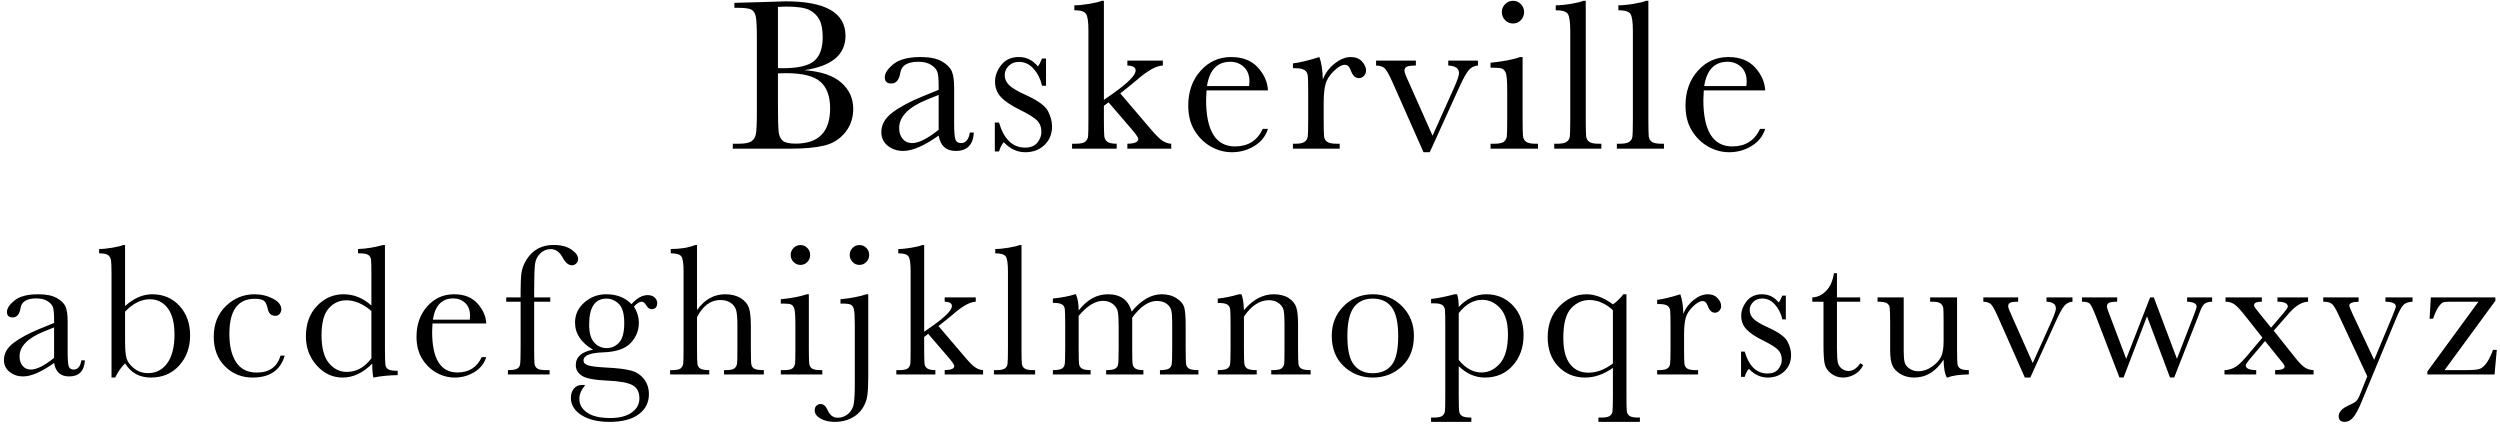 <?xml version="1.0" encoding="UTF-8"?>
<svg width="454px" height="77px" viewBox="0 0 454 77" version="1.1" xmlns="http://www.w3.org/2000/svg" xmlns:xlink="http://www.w3.org/1999/xlink">
    <!-- Generator: Sketch 43.2 (39069) - http://www.bohemiancoding.com/sketch -->
    <title>Baskerville abcdefgh</title>
    <desc>Created with Sketch.</desc>
    <defs></defs>
    <g id="Page-1" stroke="none" stroke-width="1" fill="none" fill-rule="evenodd">
        <g id="Desktop-Landscape" transform="translate(-412, -2195)" fill="#000000">
            <path d="M558.061,2207.742 C561.069,2207.964 563.302,2208.712 564.761,2209.988 C566.219,2211.264 566.948,2212.859 566.948,2214.773 C566.948,2216.44 566.453,2217.876 565.464,2219.08 C564.474,2220.285 563.208,2221.072 561.665,2221.443 C560.122,2221.814 558.055,2222 555.464,2222 L545.073,2222 L545.073,2221.102 L546.089,2221.102 C547.221,2221.102 548.006,2220.958 548.442,2220.672 C548.878,2220.385 549.155,2219.939 549.272,2219.334 C549.389,2218.729 549.448,2217.319 549.448,2215.105 L549.448,2202.215 C549.448,2200.066 549.386,2198.68 549.263,2198.055 C549.139,2197.43 548.878,2197 548.481,2196.766 C548.084,2196.531 547.215,2196.414 545.874,2196.414 L545.366,2196.414 L545.366,2195.516 L549.721,2195.398 L554.682,2195.242 C561.922,2195.242 565.542,2197.325 565.542,2201.492 C565.542,2203.211 564.92,2204.591 563.677,2205.633 C562.433,2206.674 560.561,2207.378 558.061,2207.742 Z M553.276,2207.371 C553.602,2207.384 553.875,2207.391 554.096,2207.391 C556.909,2207.391 558.83,2206.948 559.858,2206.062 C560.887,2205.177 561.401,2203.745 561.401,2201.766 C561.401,2200.385 561.199,2199.318 560.796,2198.562 C560.392,2197.807 559.787,2197.225 558.979,2196.814 C558.172,2196.404 556.792,2196.199 554.839,2196.199 C554.331,2196.199 553.81,2196.219 553.276,2196.258 L553.276,2207.371 Z M553.276,2208.328 L553.276,2214.227 C553.276,2216.74 553.322,2218.335 553.413,2219.012 C553.504,2219.689 553.748,2220.203 554.145,2220.555 C554.542,2220.906 555.327,2221.082 556.499,2221.082 C558.582,2221.082 560.145,2220.548 561.186,2219.48 C562.228,2218.413 562.749,2216.811 562.749,2214.676 C562.749,2212.488 562.16,2210.877 560.981,2209.842 C559.803,2208.807 557.729,2208.289 554.761,2208.289 C554.292,2208.289 553.797,2208.302 553.276,2208.328 Z M588.124,2219.07 L588.847,2219.07 C588.73,2221.297 587.636,2222.41 585.566,2222.41 C584.68,2222.41 583.981,2222.176 583.466,2221.707 C582.952,2221.238 582.617,2220.542 582.46,2219.617 C581.158,2220.542 579.97,2221.238 578.896,2221.707 C577.822,2222.176 576.861,2222.41 576.015,2222.41 C574.934,2222.41 574.003,2222.098 573.222,2221.473 C572.441,2220.848 572.05,2220.021 572.05,2218.992 C572.05,2217.651 572.704,2216.479 574.013,2215.477 C575.322,2214.474 577.128,2213.497 579.433,2212.547 L582.46,2211.316 L582.46,2210.535 C582.46,2209.428 582.389,2208.628 582.245,2208.133 C582.102,2207.638 581.731,2207.195 581.132,2206.805 C580.533,2206.414 579.745,2206.219 578.769,2206.219 C576.816,2206.219 575.729,2206.87 575.507,2208.172 C575.299,2209.5 574.752,2210.164 573.867,2210.164 C573.072,2210.164 572.675,2209.786 572.675,2209.031 C572.675,2208.289 573.203,2207.492 574.257,2206.639 C575.312,2205.786 576.953,2205.359 579.179,2205.359 C580.833,2205.359 582.115,2205.62 583.027,2206.141 C583.938,2206.661 584.54,2207.254 584.833,2207.918 C585.126,2208.582 585.273,2209.598 585.273,2210.965 L585.273,2217.43 C585.273,2218.94 585.351,2219.91 585.507,2220.34 C585.663,2220.77 586.002,2220.984 586.523,2220.984 C587.382,2220.984 587.916,2220.346 588.124,2219.07 Z M582.46,2212.234 L580.331,2213.094 C576.972,2214.461 575.292,2216.18 575.292,2218.25 C575.292,2219.07 575.507,2219.731 575.937,2220.232 C576.367,2220.734 576.926,2220.984 577.617,2220.984 C578.229,2220.984 578.938,2220.783 579.745,2220.379 C580.553,2219.975 581.458,2219.37 582.46,2218.562 L582.46,2212.234 Z M592.66,2222.508 L592.66,2217.254 L593.422,2217.254 C594.307,2220.288 595.889,2221.805 598.168,2221.805 C599.158,2221.805 599.896,2221.505 600.385,2220.906 C600.873,2220.307 601.117,2219.65 601.117,2218.934 C601.117,2218.1 600.857,2217.417 600.336,2216.883 C599.802,2216.349 598.767,2215.704 597.23,2214.949 C595.616,2214.155 594.457,2213.374 593.754,2212.605 C593.051,2211.85 592.699,2210.919 592.699,2209.812 C592.699,2208.758 593.077,2207.752 593.832,2206.795 C594.587,2205.838 595.648,2205.359 597.016,2205.359 C598.409,2205.359 599.561,2205.926 600.473,2207.059 C600.668,2206.863 600.922,2206.388 601.234,2205.633 L601.957,2205.633 L601.957,2210.574 L601.234,2210.574 C600.974,2209.389 600.469,2208.37 599.721,2207.518 C598.972,2206.665 598.09,2206.238 597.074,2206.238 C596.293,2206.238 595.661,2206.479 595.18,2206.961 C594.698,2207.443 594.457,2208.003 594.457,2208.641 C594.457,2209.344 594.724,2209.949 595.258,2210.457 C595.779,2210.978 596.775,2211.57 598.246,2212.234 C600.46,2213.237 601.814,2214.214 602.309,2215.164 C602.803,2216.128 603.051,2217.052 603.051,2217.938 C603.051,2219.331 602.592,2220.464 601.674,2221.336 C600.756,2222.208 599.6,2222.645 598.207,2222.645 C596.736,2222.645 595.427,2222.039 594.281,2220.828 C593.93,2221.219 593.643,2221.779 593.422,2222.508 L592.66,2222.508 Z M616.727,2206.004 L623.172,2206.004 L623.172,2206.902 C621.988,2206.928 620.399,2207.814 618.407,2209.559 C617.769,2210.105 616.779,2210.906 615.438,2211.961 L621.141,2218.641 C622.001,2219.643 622.678,2220.298 623.172,2220.604 C623.667,2220.91 624.175,2221.076 624.696,2221.102 L624.696,2222 L616.727,2222 L616.727,2221.102 C618.055,2221.076 618.719,2220.789 618.719,2220.242 C618.719,2219.995 618.283,2219.363 617.411,2218.348 L613.309,2213.582 L612.469,2214.207 L612.469,2216.512 C612.469,2218.217 612.492,2219.288 612.538,2219.725 C612.583,2220.161 612.769,2220.499 613.094,2220.74 C613.42,2220.981 613.986,2221.102 614.794,2221.102 L614.794,2222 L606.688,2222 L606.688,2221.102 L607.294,2221.102 C608.231,2221.102 608.84,2220.968 609.12,2220.701 C609.4,2220.434 609.559,2220.115 609.598,2219.744 C609.637,2219.373 609.657,2218.296 609.657,2216.512 L609.657,2200.477 C609.657,2198.927 609.51,2197.938 609.217,2197.508 C608.924,2197.078 608.218,2196.863 607.098,2196.863 L607.098,2195.965 C607.866,2195.965 608.788,2195.874 609.862,2195.691 C610.936,2195.509 611.668,2195.327 612.059,2195.145 L612.469,2195.145 L612.469,2213.133 L614.149,2211.961 C616.87,2210.034 618.231,2208.647 618.231,2207.801 C618.231,2207.228 617.73,2206.928 616.727,2206.902 L616.727,2206.004 Z M642.259,2211.414 L631.107,2211.414 C631.054,2212.182 631.028,2212.755 631.028,2213.133 C631.028,2215.945 631.468,2218.058 632.347,2219.471 C633.226,2220.883 634.538,2221.59 636.282,2221.59 C638.652,2221.59 640.332,2220.529 641.321,2218.406 L642.259,2218.406 C641.842,2219.734 641.015,2220.773 639.778,2221.521 C638.541,2222.27 637.194,2222.645 635.735,2222.645 C634.381,2222.645 633.102,2222.303 631.898,2221.619 C630.693,2220.936 629.707,2219.969 628.939,2218.719 C628.17,2217.469 627.786,2215.952 627.786,2214.168 C627.786,2211.642 628.528,2209.542 630.013,2207.869 C631.497,2206.196 633.353,2205.359 635.579,2205.359 C637.676,2205.359 639.297,2205.997 640.443,2207.273 C641.588,2208.549 642.194,2209.93 642.259,2211.414 Z M638.841,2210.633 C638.88,2210.333 638.9,2210.066 638.9,2209.832 C638.9,2208.686 638.564,2207.798 637.894,2207.166 C637.223,2206.535 636.4,2206.219 635.423,2206.219 C633.053,2206.219 631.64,2207.69 631.185,2210.633 L638.841,2210.633 Z M652.224,2209.441 C652.667,2208.283 653.386,2207.312 654.383,2206.531 C655.379,2205.75 656.352,2205.359 657.302,2205.359 C658.162,2205.359 658.839,2205.626 659.334,2206.16 C659.828,2206.694 660.076,2207.241 660.076,2207.801 C660.076,2208.178 659.949,2208.504 659.695,2208.777 C659.441,2209.051 659.132,2209.188 658.767,2209.188 C658.116,2209.188 657.621,2208.706 657.283,2207.742 C657.049,2207.091 656.697,2206.766 656.228,2206.766 C655.668,2206.766 654.998,2207.146 654.217,2207.908 C653.435,2208.67 652.934,2209.461 652.713,2210.281 C652.491,2211.102 652.381,2212.228 652.381,2213.66 L652.381,2216.512 C652.381,2218.217 652.403,2219.292 652.449,2219.734 C652.495,2220.177 652.68,2220.516 653.006,2220.75 C653.331,2220.984 653.911,2221.102 654.744,2221.102 L655.291,2221.102 L655.291,2222 L646.795,2222 L646.795,2221.102 L647.205,2221.102 C647.986,2221.102 648.543,2220.994 648.875,2220.779 C649.207,2220.564 649.405,2220.262 649.47,2219.871 C649.536,2219.48 649.568,2218.361 649.568,2216.512 L649.568,2212 C649.568,2210.281 649.545,2209.204 649.5,2208.768 C649.454,2208.331 649.269,2207.993 648.943,2207.752 C648.618,2207.511 648.038,2207.391 647.205,2207.391 L646.795,2207.391 L646.795,2206.512 C648.019,2206.368 649.62,2205.984 651.599,2205.359 C651.977,2206.388 652.185,2207.749 652.224,2209.441 Z M671.643,2222.645 L670.51,2222.645 L664.826,2209.812 C664.267,2208.576 663.824,2207.788 663.498,2207.449 C663.173,2207.111 662.639,2206.928 661.897,2206.902 L661.897,2206.004 L669.123,2206.004 L669.123,2206.902 C668.329,2206.902 667.785,2206.967 667.492,2207.098 C667.2,2207.228 667.053,2207.475 667.053,2207.84 C667.053,2208.126 667.313,2208.823 667.834,2209.93 L672.151,2219.637 L676.037,2210.984 C676.649,2209.604 676.955,2208.706 676.955,2208.289 C676.955,2207.417 676.304,2206.954 675.002,2206.902 L675.002,2206.004 L680.393,2206.004 L680.393,2206.902 C679.729,2206.941 679.172,2207.218 678.723,2207.732 C678.274,2208.247 677.645,2209.402 676.838,2211.199 L671.643,2222.645 Z M684.733,2197.195 C684.733,2196.635 684.932,2196.154 685.329,2195.75 C685.726,2195.346 686.205,2195.145 686.765,2195.145 C687.324,2195.145 687.8,2195.346 688.19,2195.75 C688.581,2196.154 688.776,2196.635 688.776,2197.195 C688.776,2197.768 688.581,2198.257 688.19,2198.66 C687.8,2199.064 687.324,2199.266 686.765,2199.266 C686.205,2199.266 685.726,2199.064 685.329,2198.66 C684.932,2198.257 684.733,2197.768 684.733,2197.195 Z M688.503,2205.359 L688.503,2216.512 C688.503,2218.217 688.529,2219.292 688.581,2219.734 C688.633,2220.177 688.822,2220.516 689.147,2220.75 C689.473,2220.984 690.052,2221.102 690.886,2221.102 L691.296,2221.102 L691.296,2222 L682.682,2222 L682.682,2221.102 L683.347,2221.102 C684.271,2221.102 684.873,2220.968 685.153,2220.701 C685.433,2220.434 685.596,2220.115 685.641,2219.744 C685.687,2219.373 685.71,2218.296 685.71,2216.512 L685.71,2211.668 C685.71,2209.793 685.622,2208.647 685.446,2208.23 C685.27,2207.814 685.036,2207.553 684.743,2207.449 C684.45,2207.345 683.939,2207.293 683.21,2207.293 L682.682,2207.293 L682.682,2206.395 C685,2206.16 686.797,2205.815 688.073,2205.359 L688.503,2205.359 Z M699.972,2195.145 L699.972,2216.512 C699.972,2218.217 699.995,2219.292 700.04,2219.734 C700.086,2220.177 700.272,2220.516 700.597,2220.75 C700.923,2220.984 701.502,2221.102 702.335,2221.102 L702.804,2221.102 L702.804,2222 L694.249,2222 L694.249,2221.102 L694.796,2221.102 C695.578,2221.102 696.134,2220.994 696.466,2220.779 C696.798,2220.564 696.997,2220.262 697.062,2219.871 C697.127,2219.48 697.16,2218.361 697.16,2216.512 L697.16,2200.691 C697.16,2199.012 697.01,2197.954 696.71,2197.518 C696.411,2197.081 695.682,2196.863 694.523,2196.863 L694.523,2195.965 C695.317,2195.965 696.251,2195.874 697.326,2195.691 C698.4,2195.509 699.139,2195.327 699.542,2195.145 L699.972,2195.145 Z M711.344,2195.145 L711.344,2216.512 C711.344,2218.217 711.367,2219.292 711.412,2219.734 C711.458,2220.177 711.643,2220.516 711.969,2220.75 C712.294,2220.984 712.874,2221.102 713.707,2221.102 L714.176,2221.102 L714.176,2222 L705.621,2222 L705.621,2221.102 L706.168,2221.102 C706.949,2221.102 707.506,2220.994 707.838,2220.779 C708.17,2220.564 708.369,2220.262 708.434,2219.871 C708.499,2219.48 708.531,2218.361 708.531,2216.512 L708.531,2200.691 C708.531,2199.012 708.382,2197.954 708.082,2197.518 C707.783,2197.081 707.053,2196.863 705.895,2196.863 L705.895,2195.965 C706.689,2195.965 707.623,2195.874 708.697,2195.691 C709.772,2195.509 710.51,2195.327 710.914,2195.145 L711.344,2195.145 Z M732.559,2211.414 L721.407,2211.414 C721.355,2212.182 721.329,2212.755 721.329,2213.133 C721.329,2215.945 721.768,2218.058 722.647,2219.471 C723.526,2220.883 724.838,2221.59 726.583,2221.59 C728.952,2221.59 730.632,2220.529 731.622,2218.406 L732.559,2218.406 C732.143,2219.734 731.316,2220.773 730.079,2221.521 C728.842,2222.27 727.494,2222.645 726.036,2222.645 C724.682,2222.645 723.402,2222.303 722.198,2221.619 C720.993,2220.936 720.007,2219.969 719.239,2218.719 C718.471,2217.469 718.087,2215.952 718.087,2214.168 C718.087,2211.642 718.829,2209.542 720.313,2207.869 C721.797,2206.196 723.653,2205.359 725.88,2205.359 C727.976,2205.359 729.597,2205.997 730.743,2207.273 C731.889,2208.549 732.494,2209.93 732.559,2211.414 Z M729.141,2210.633 C729.18,2210.333 729.2,2210.066 729.2,2209.832 C729.2,2208.686 728.865,2207.798 728.194,2207.166 C727.523,2206.535 726.7,2206.219 725.723,2206.219 C723.353,2206.219 721.941,2207.69 721.485,2210.633 L729.141,2210.633 Z M426.78,2260.437 L427.413,2260.437 C427.31,2262.385 426.353,2263.359 424.541,2263.359 C423.767,2263.359 423.154,2263.154 422.704,2262.744 C422.254,2262.333 421.961,2261.724 421.824,2260.915 C420.685,2261.724 419.645,2262.333 418.705,2262.744 C417.765,2263.154 416.925,2263.359 416.185,2263.359 C415.239,2263.359 414.424,2263.085 413.741,2262.539 C413.057,2261.992 412.715,2261.268 412.715,2260.368 C412.715,2259.195 413.288,2258.169 414.433,2257.292 C415.578,2256.415 417.159,2255.56 419.175,2254.729 L421.824,2253.652 L421.824,2252.968 C421.824,2252 421.761,2251.299 421.636,2250.866 C421.511,2250.433 421.186,2250.046 420.662,2249.704 C420.138,2249.362 419.449,2249.191 418.594,2249.191 C416.885,2249.191 415.934,2249.761 415.74,2250.9 C415.558,2252.063 415.079,2252.644 414.305,2252.644 C413.61,2252.644 413.262,2252.313 413.262,2251.652 C413.262,2251.003 413.724,2250.305 414.646,2249.559 C415.569,2248.813 417.005,2248.439 418.953,2248.439 C420.4,2248.439 421.522,2248.667 422.32,2249.123 C423.117,2249.579 423.644,2250.097 423.901,2250.678 C424.157,2251.259 424.285,2252.148 424.285,2253.344 L424.285,2259.001 C424.285,2260.323 424.353,2261.171 424.49,2261.547 C424.627,2261.923 424.923,2262.111 425.379,2262.111 C426.131,2262.111 426.598,2261.553 426.78,2260.437 Z M421.824,2254.455 L419.961,2255.207 C417.022,2256.403 415.552,2257.907 415.552,2259.719 C415.552,2260.437 415.74,2261.015 416.116,2261.453 C416.492,2261.892 416.982,2262.111 417.586,2262.111 C418.121,2262.111 418.742,2261.935 419.449,2261.582 C420.155,2261.228 420.947,2260.699 421.824,2259.992 L421.824,2254.455 Z M432.92,2263.564 L432.253,2263.564 L432.253,2244.834 C432.253,2243.466 432.216,2242.583 432.142,2242.185 C432.068,2241.786 431.88,2241.49 431.578,2241.296 C431.276,2241.102 430.75,2241.005 429.998,2241.005 L429.998,2240.219 C430.67,2240.219 431.479,2240.139 432.424,2239.98 C433.37,2239.82 434.014,2239.661 434.355,2239.501 L434.714,2239.501 L434.714,2250.576 C435.512,2249.858 436.321,2249.322 437.141,2248.969 C437.961,2248.616 438.793,2248.439 439.636,2248.439 C441.653,2248.439 443.305,2249.14 444.592,2250.541 C445.88,2251.943 446.523,2253.732 446.523,2255.908 C446.523,2258.095 445.863,2259.918 444.541,2261.376 C443.219,2262.835 441.505,2263.564 439.397,2263.564 C438.36,2263.564 437.452,2263.347 436.671,2262.915 C435.891,2262.482 435.238,2261.838 434.714,2260.983 C433.974,2261.724 433.376,2262.584 432.92,2263.564 Z M434.714,2251.584 L434.714,2257.07 C434.714,2258.483 434.808,2259.499 434.996,2260.12 C435.184,2260.741 435.637,2261.337 436.355,2261.906 C437.073,2262.476 437.91,2262.761 438.867,2262.761 C440.337,2262.761 441.508,2262.157 442.379,2260.949 C443.251,2259.742 443.687,2258.004 443.687,2255.737 C443.687,2253.652 443.279,2252.065 442.465,2250.977 C441.65,2249.889 440.565,2249.345 439.209,2249.345 C438.434,2249.345 437.674,2249.53 436.928,2249.901 C436.181,2250.271 435.444,2250.832 434.714,2251.584 Z M462.951,2259.582 L463.703,2259.582 C462.928,2262.237 460.992,2263.564 457.893,2263.564 C455.899,2263.564 454.221,2262.886 452.86,2261.53 C451.498,2260.174 450.817,2258.38 450.817,2256.147 C450.817,2253.857 451.552,2252 453.022,2250.576 C454.492,2249.152 456.229,2248.439 458.234,2248.439 C459.442,2248.439 460.553,2248.704 461.567,2249.234 C462.581,2249.764 463.088,2250.41 463.088,2251.174 C463.088,2251.459 462.994,2251.726 462.806,2251.977 C462.618,2252.228 462.347,2252.353 461.994,2252.353 C461.242,2252.353 460.781,2251.914 460.61,2251.037 C460.473,2250.376 460.262,2249.915 459.978,2249.653 C459.681,2249.391 459.106,2249.26 458.252,2249.26 C456.725,2249.26 455.577,2249.79 454.808,2250.849 C454.039,2251.909 453.654,2253.504 453.654,2255.634 C453.654,2257.833 454.067,2259.554 454.893,2260.795 C455.719,2262.037 456.97,2262.658 458.645,2262.658 C460.9,2262.658 462.336,2261.633 462.951,2259.582 Z M479.447,2250.49 L479.447,2245.021 C479.447,2243.529 479.428,2242.589 479.388,2242.202 C479.348,2241.814 479.185,2241.518 478.901,2241.313 C478.616,2241.108 478.109,2241.005 477.38,2241.005 L477.021,2241.005 L477.021,2240.219 C478.399,2240.185 479.909,2239.946 481.549,2239.501 L481.908,2239.501 L481.908,2258.317 C481.908,2259.947 481.937,2260.938 481.994,2261.291 C482.051,2261.644 482.23,2261.906 482.532,2262.077 C482.834,2262.248 483.395,2262.334 484.216,2262.334 L484.216,2263.12 C482.563,2263.154 481.094,2263.302 479.806,2263.564 C479.67,2263.028 479.601,2262.185 479.601,2261.035 C478.758,2261.878 477.889,2262.51 476.995,2262.932 C476.101,2263.353 475.175,2263.564 474.218,2263.564 C472.406,2263.564 470.843,2262.835 469.527,2261.376 C468.211,2259.918 467.553,2258.152 467.553,2256.079 C467.553,2253.8 468.225,2251.957 469.57,2250.55 C470.914,2249.143 472.515,2248.439 474.372,2248.439 C475.317,2248.439 476.212,2248.61 477.055,2248.952 C477.898,2249.294 478.695,2249.807 479.447,2250.49 Z M479.447,2251.481 C478.695,2250.832 477.941,2250.345 477.183,2250.02 C476.425,2249.696 475.665,2249.533 474.902,2249.533 C473.614,2249.533 472.54,2250.029 471.68,2251.02 C470.82,2252.011 470.39,2253.629 470.39,2255.874 C470.39,2258.152 470.831,2259.833 471.714,2260.915 C472.597,2261.997 473.688,2262.539 474.987,2262.539 C475.853,2262.539 476.656,2262.334 477.397,2261.923 C478.137,2261.513 478.821,2260.898 479.447,2260.078 L479.447,2251.481 Z M500.302,2253.737 L490.543,2253.737 C490.498,2254.41 490.475,2254.911 490.475,2255.241 C490.475,2257.702 490.859,2259.551 491.628,2260.787 C492.397,2262.023 493.545,2262.641 495.072,2262.641 C497.146,2262.641 498.615,2261.713 499.481,2259.855 L500.302,2259.855 C499.937,2261.018 499.213,2261.926 498.131,2262.581 C497.049,2263.236 495.87,2263.564 494.594,2263.564 C493.409,2263.564 492.289,2263.265 491.235,2262.667 C490.181,2262.069 489.318,2261.223 488.646,2260.129 C487.974,2259.035 487.638,2257.708 487.638,2256.147 C487.638,2253.937 488.287,2252.1 489.586,2250.635 C490.885,2249.171 492.509,2248.439 494.457,2248.439 C496.291,2248.439 497.71,2248.998 498.712,2250.114 C499.715,2251.231 500.245,2252.438 500.302,2253.737 Z M497.311,2253.054 C497.345,2252.792 497.362,2252.558 497.362,2252.353 C497.362,2251.35 497.069,2250.573 496.482,2250.02 C495.895,2249.468 495.175,2249.191 494.32,2249.191 C492.247,2249.191 491.01,2250.479 490.612,2253.054 L497.311,2253.054 Z M511.927,2249.003 L511.927,2249.79 L509.005,2249.79 L509.005,2258.198 C509.005,2259.69 509.025,2260.63 509.065,2261.018 C509.104,2261.405 509.267,2261.701 509.552,2261.906 C509.836,2262.111 510.343,2262.214 511.073,2262.214 L511.807,2262.214 L511.807,2263 L504.237,2263 L504.237,2262.214 C505.023,2262.214 505.567,2262.134 505.869,2261.975 C506.171,2261.815 506.359,2261.573 506.433,2261.248 C506.507,2260.924 506.544,2259.907 506.544,2258.198 L506.544,2249.79 L503.929,2249.79 L503.929,2249.003 L506.544,2249.003 L506.544,2247.739 C506.544,2246.326 506.601,2245.232 506.715,2244.458 C506.829,2243.683 507.15,2242.882 507.68,2242.056 C508.21,2241.23 508.877,2240.595 509.68,2240.151 C510.483,2239.707 511.437,2239.484 512.542,2239.484 C513.887,2239.484 514.963,2239.764 515.772,2240.322 C516.581,2240.88 516.986,2241.45 516.986,2242.031 C516.986,2242.361 516.872,2242.635 516.644,2242.851 C516.416,2243.068 516.148,2243.176 515.841,2243.176 C515.237,2243.176 514.684,2242.709 514.183,2241.774 C513.625,2240.749 512.901,2240.236 512.013,2240.236 C511.295,2240.236 510.665,2240.496 510.124,2241.014 C509.583,2241.532 509.261,2242.179 509.159,2242.954 C509.056,2243.728 509.005,2245.392 509.005,2247.944 L509.005,2249.003 L511.927,2249.003 Z M526.68,2250.234 C527.649,2249.14 528.628,2248.593 529.62,2248.593 C530.166,2248.593 530.591,2248.741 530.893,2249.038 C531.195,2249.334 531.346,2249.659 531.346,2250.012 C531.346,2250.764 531.004,2251.14 530.32,2251.14 C529.944,2251.14 529.62,2250.906 529.346,2250.439 C529.095,2250.006 528.833,2249.79 528.56,2249.79 C528.127,2249.79 527.649,2250.086 527.124,2250.678 C527.717,2251.612 528.013,2252.604 528.013,2253.652 C528.013,2255.019 527.523,2256.227 526.543,2257.275 C525.564,2258.334 523.912,2258.904 521.587,2258.984 C519.172,2259.064 517.964,2259.554 517.964,2260.454 C517.964,2260.875 518.238,2261.171 518.785,2261.342 C519.32,2261.525 520.448,2261.661 522.168,2261.752 C524.048,2261.844 525.495,2262.017 526.509,2262.274 C527.523,2262.53 528.332,2263.046 528.936,2263.82 C529.54,2264.595 529.842,2265.518 529.842,2266.589 C529.842,2268.093 529.226,2269.306 527.996,2270.229 C526.766,2271.152 524.994,2271.613 522.681,2271.613 C520.562,2271.613 518.864,2271.203 517.588,2270.383 C516.312,2269.562 515.674,2268.526 515.674,2267.272 C515.674,2266.577 515.857,2266.008 516.221,2265.563 C516.586,2265.119 517.104,2264.897 517.776,2264.897 C517.959,2264.897 518.124,2264.925 518.272,2264.982 C517.566,2265.757 517.212,2266.577 517.212,2267.443 C517.212,2268.446 517.682,2269.275 518.622,2269.93 C519.562,2270.585 520.966,2270.913 522.835,2270.913 C524.498,2270.913 525.794,2270.579 526.723,2269.913 C527.651,2269.246 528.116,2268.395 528.116,2267.358 C528.116,2266.219 527.7,2265.415 526.868,2264.948 C526.036,2264.493 524.555,2264.219 522.425,2264.128 C519.975,2264.025 518.386,2263.723 517.657,2263.222 C516.927,2262.732 516.563,2262.1 516.563,2261.325 C516.563,2259.833 517.605,2258.893 519.69,2258.505 C518.608,2257.867 517.793,2257.138 517.247,2256.318 C516.7,2255.498 516.426,2254.58 516.426,2253.566 C516.426,2252.142 516.987,2250.932 518.11,2249.935 C519.232,2248.938 520.562,2248.439 522.1,2248.439 C524.003,2248.439 525.529,2249.038 526.68,2250.234 Z M518.99,2253.959 C518.99,2255.429 519.292,2256.506 519.895,2257.189 C520.499,2257.873 521.268,2258.215 522.203,2258.215 C523.068,2258.215 523.812,2257.876 524.433,2257.198 C525.054,2256.52 525.364,2255.344 525.364,2253.669 C525.364,2251.983 525.034,2250.821 524.373,2250.183 C523.712,2249.545 522.966,2249.226 522.134,2249.226 C521.086,2249.226 520.3,2249.619 519.776,2250.405 C519.252,2251.191 518.99,2252.376 518.99,2253.959 Z M538.579,2251.311 C539.263,2250.354 540.029,2249.636 540.878,2249.157 C541.726,2248.679 542.658,2248.439 543.672,2248.439 C544.823,2248.439 545.777,2248.679 546.534,2249.157 C547.292,2249.636 547.785,2250.225 548.013,2250.926 C548.241,2251.627 548.355,2252.763 548.355,2254.335 L548.355,2258.198 C548.355,2259.838 548.386,2260.835 548.448,2261.188 C548.511,2261.542 548.696,2261.801 549.004,2261.966 C549.312,2262.131 549.881,2262.214 550.713,2262.214 L550.713,2263 L543.484,2263 L543.484,2262.214 L543.809,2262.214 C544.64,2262.214 545.179,2262.094 545.424,2261.855 C545.669,2261.616 545.811,2261.334 545.851,2261.009 C545.891,2260.684 545.911,2259.747 545.911,2258.198 L545.911,2253.994 C545.911,2252.832 545.842,2251.971 545.706,2251.413 C545.569,2250.855 545.247,2250.393 544.74,2250.029 C544.233,2249.664 543.598,2249.482 542.834,2249.482 C541.946,2249.482 541.148,2249.741 540.442,2250.26 C539.736,2250.778 539.115,2251.555 538.579,2252.592 L538.579,2258.198 C538.579,2259.77 538.605,2260.738 538.656,2261.103 C538.707,2261.468 538.881,2261.744 539.177,2261.932 C539.473,2262.12 540.015,2262.214 540.801,2262.214 L540.801,2263 L533.691,2263 L533.691,2262.214 L534.05,2262.214 C534.871,2262.214 535.403,2262.097 535.648,2261.864 C535.893,2261.63 536.036,2261.351 536.075,2261.026 C536.115,2260.701 536.135,2259.759 536.135,2258.198 L536.135,2244.252 C536.135,2242.84 536.001,2241.945 535.734,2241.569 C535.466,2241.193 534.825,2241.005 533.811,2241.005 L533.811,2240.219 C535.577,2240.219 537.047,2239.98 538.22,2239.501 L538.579,2239.501 L538.579,2251.311 Z M555.588,2241.296 C555.588,2240.806 555.762,2240.384 556.109,2240.031 C556.457,2239.678 556.875,2239.501 557.365,2239.501 C557.855,2239.501 558.271,2239.678 558.613,2240.031 C558.955,2240.384 559.126,2240.806 559.126,2241.296 C559.126,2241.797 558.955,2242.224 558.613,2242.578 C558.271,2242.931 557.855,2243.107 557.365,2243.107 C556.875,2243.107 556.457,2242.931 556.109,2242.578 C555.762,2242.224 555.588,2241.797 555.588,2241.296 Z M558.886,2248.439 L558.886,2258.198 C558.886,2259.69 558.909,2260.63 558.955,2261.018 C559,2261.405 559.165,2261.701 559.45,2261.906 C559.735,2262.111 560.242,2262.214 560.971,2262.214 L561.33,2262.214 L561.33,2263 L553.794,2263 L553.794,2262.214 L554.375,2262.214 C555.184,2262.214 555.71,2262.097 555.955,2261.864 C556.2,2261.63 556.343,2261.351 556.383,2261.026 C556.423,2260.701 556.442,2259.759 556.442,2258.198 L556.442,2253.959 C556.442,2252.319 556.366,2251.316 556.212,2250.952 C556.058,2250.587 555.853,2250.359 555.597,2250.268 C555.34,2250.177 554.893,2250.131 554.255,2250.131 L553.794,2250.131 L553.794,2249.345 C555.822,2249.14 557.394,2248.838 558.51,2248.439 L558.886,2248.439 Z M566.308,2241.296 C566.308,2240.806 566.479,2240.384 566.82,2240.031 C567.162,2239.678 567.584,2239.501 568.085,2239.501 C568.575,2239.501 568.991,2239.678 569.333,2240.031 C569.674,2240.384 569.845,2240.806 569.845,2241.296 C569.845,2241.797 569.672,2242.224 569.324,2242.578 C568.977,2242.931 568.564,2243.107 568.085,2243.107 C567.572,2243.107 567.148,2242.925 566.812,2242.561 C566.476,2242.196 566.308,2241.774 566.308,2241.296 Z M569.674,2248.439 L569.674,2263.479 C569.674,2264.971 569.615,2266.116 569.495,2266.914 C569.375,2267.711 569.076,2268.474 568.598,2269.204 C568.119,2269.933 567.444,2270.517 566.573,2270.955 C565.701,2271.394 564.718,2271.613 563.625,2271.613 C562.588,2271.613 561.716,2271.414 561.01,2271.015 C560.304,2270.616 559.95,2270.109 559.95,2269.494 C559.95,2269.13 560.061,2268.85 560.284,2268.657 C560.506,2268.463 560.754,2268.366 561.027,2268.366 C561.54,2268.366 561.961,2268.731 562.292,2269.46 C562.69,2270.394 563.3,2270.861 564.12,2270.861 C564.838,2270.861 565.473,2270.625 566.026,2270.152 C566.578,2269.679 566.917,2269.07 567.043,2268.323 C567.168,2267.577 567.231,2266.384 567.231,2264.743 L567.231,2253.942 C567.231,2252.564 567.179,2251.655 567.077,2251.217 C566.974,2250.778 566.795,2250.487 566.538,2250.345 C566.282,2250.203 565.789,2250.131 565.06,2250.131 L564.633,2250.131 L564.633,2249.345 C566.638,2249.14 568.193,2248.838 569.299,2248.439 L569.674,2248.439 Z M583.556,2249.003 L589.196,2249.003 L589.196,2249.79 C588.159,2249.812 586.769,2250.587 585.026,2252.114 C584.467,2252.592 583.601,2253.293 582.428,2254.216 L587.418,2260.061 C588.17,2260.938 588.763,2261.51 589.196,2261.778 C589.629,2262.046 590.073,2262.191 590.529,2262.214 L590.529,2263 L583.556,2263 L583.556,2262.214 C584.718,2262.191 585.299,2261.94 585.299,2261.462 C585.299,2261.245 584.917,2260.693 584.154,2259.804 L580.565,2255.634 L579.83,2256.181 L579.83,2258.198 C579.83,2259.69 579.85,2260.627 579.89,2261.009 C579.93,2261.391 580.092,2261.687 580.377,2261.898 C580.662,2262.108 581.158,2262.214 581.864,2262.214 L581.864,2263 L574.772,2263 L574.772,2262.214 L575.302,2262.214 C576.122,2262.214 576.654,2262.097 576.899,2261.864 C577.144,2261.63 577.284,2261.351 577.318,2261.026 C577.352,2260.701 577.369,2259.759 577.369,2258.198 L577.369,2244.167 C577.369,2242.811 577.241,2241.945 576.985,2241.569 C576.729,2241.193 576.11,2241.005 575.131,2241.005 L575.131,2240.219 C575.803,2240.219 576.609,2240.139 577.549,2239.98 C578.489,2239.82 579.13,2239.661 579.471,2239.501 L579.83,2239.501 L579.83,2255.241 L581.3,2254.216 C583.681,2252.53 584.872,2251.316 584.872,2250.576 C584.872,2250.074 584.433,2249.812 583.556,2249.79 L583.556,2249.003 Z M597.506,2239.501 L597.506,2258.198 C597.506,2259.69 597.526,2260.63 597.566,2261.018 C597.605,2261.405 597.768,2261.701 598.053,2261.906 C598.337,2262.111 598.844,2262.214 599.574,2262.214 L599.984,2262.214 L599.984,2263 L592.498,2263 L592.498,2262.214 L592.977,2262.214 C593.66,2262.214 594.148,2262.12 594.438,2261.932 C594.729,2261.744 594.902,2261.479 594.959,2261.137 C595.016,2260.795 595.045,2259.816 595.045,2258.198 L595.045,2244.355 C595.045,2242.885 594.914,2241.96 594.652,2241.578 C594.39,2241.196 593.752,2241.005 592.738,2241.005 L592.738,2240.219 C593.433,2240.219 594.25,2240.139 595.19,2239.98 C596.13,2239.82 596.777,2239.661 597.13,2239.501 L597.506,2239.501 Z M607.217,2248.439 L607.388,2248.439 C607.719,2249.203 607.884,2250.183 607.884,2251.379 C608.647,2250.399 609.47,2249.664 610.353,2249.174 C611.236,2248.684 612.185,2248.439 613.199,2248.439 C614.349,2248.439 615.284,2248.701 616.001,2249.226 C616.719,2249.75 617.22,2250.536 617.505,2251.584 C618.371,2250.536 619.26,2249.75 620.171,2249.226 C621.083,2248.701 622.011,2248.439 622.957,2248.439 C624.039,2248.439 624.956,2248.69 625.708,2249.191 C626.46,2249.693 626.916,2250.262 627.076,2250.9 C627.235,2251.538 627.315,2252.569 627.315,2253.994 L627.315,2258.198 C627.315,2259.827 627.346,2260.818 627.409,2261.171 C627.472,2261.525 627.654,2261.787 627.956,2261.958 C628.258,2262.128 628.819,2262.214 629.639,2262.214 L629.639,2263 L622.649,2263 L622.649,2262.214 C623.39,2262.214 623.911,2262.131 624.213,2261.966 C624.515,2261.801 624.7,2261.55 624.768,2261.214 C624.837,2260.878 624.871,2259.873 624.871,2258.198 L624.871,2253.532 C624.871,2252.587 624.817,2251.875 624.709,2251.396 C624.6,2250.917 624.318,2250.507 623.863,2250.166 C623.407,2249.824 622.815,2249.653 622.085,2249.653 C621.345,2249.653 620.601,2249.903 619.855,2250.405 C619.109,2250.906 618.36,2251.664 617.608,2252.678 L617.608,2258.198 C617.608,2259.69 617.628,2260.627 617.668,2261.009 C617.708,2261.391 617.867,2261.687 618.146,2261.898 C618.425,2262.108 618.924,2262.214 619.642,2262.214 L619.642,2263 L612.874,2263 L612.874,2262.214 C613.637,2262.214 614.17,2262.134 614.472,2261.975 C614.774,2261.815 614.962,2261.57 615.036,2261.24 C615.11,2260.909 615.147,2259.895 615.147,2258.198 L615.147,2254.318 C615.147,2253.088 615.098,2252.196 615.002,2251.644 C614.905,2251.091 614.611,2250.618 614.122,2250.225 C613.632,2249.832 613.022,2249.636 612.293,2249.636 C611.587,2249.636 610.866,2249.864 610.131,2250.319 C609.396,2250.775 608.647,2251.459 607.884,2252.37 L607.884,2258.198 C607.884,2259.736 607.906,2260.693 607.952,2261.069 C607.998,2261.445 608.169,2261.73 608.465,2261.923 C608.761,2262.117 609.291,2262.214 610.054,2262.214 L610.054,2263 L603.201,2263 L603.201,2262.214 C603.953,2262.214 604.48,2262.131 604.782,2261.966 C605.084,2261.801 605.269,2261.553 605.337,2261.223 C605.406,2260.892 605.44,2259.884 605.44,2258.198 L605.44,2254.011 C605.44,2252.416 605.414,2251.439 605.363,2251.08 C605.312,2250.721 605.135,2250.45 604.833,2250.268 C604.531,2250.086 603.987,2249.995 603.201,2249.995 L603.201,2249.209 C604.819,2249.049 606.158,2248.793 607.217,2248.439 Z M636.992,2248.439 L637.454,2248.439 C637.716,2249.146 637.864,2250.109 637.898,2251.328 C638.718,2250.359 639.578,2249.636 640.479,2249.157 C641.379,2248.679 642.319,2248.439 643.298,2248.439 C644.415,2248.439 645.329,2248.673 646.041,2249.14 C646.753,2249.607 647.212,2250.18 647.417,2250.858 C647.622,2251.536 647.725,2252.524 647.725,2253.823 L647.725,2258.198 C647.725,2259.816 647.753,2260.801 647.81,2261.154 C647.867,2261.507 648.046,2261.772 648.348,2261.949 C648.65,2262.126 649.206,2262.214 650.015,2262.214 L650.015,2263 L642.854,2263 L642.854,2262.214 L643.179,2262.214 C643.999,2262.214 644.535,2262.094 644.785,2261.855 C645.036,2261.616 645.178,2261.337 645.212,2261.018 C645.247,2260.699 645.264,2259.759 645.264,2258.198 L645.264,2253.686 C645.264,2252.581 645.21,2251.792 645.101,2251.319 C644.993,2250.846 644.703,2250.428 644.23,2250.063 C643.757,2249.698 643.156,2249.516 642.427,2249.516 C641.595,2249.516 640.8,2249.764 640.043,2250.26 C639.285,2250.755 638.57,2251.499 637.898,2252.49 L637.898,2258.198 C637.898,2259.816 637.929,2260.801 637.992,2261.154 C638.055,2261.507 638.237,2261.772 638.539,2261.949 C638.841,2262.126 639.402,2262.214 640.222,2262.214 L640.222,2263 L633.147,2263 L633.147,2262.214 C633.933,2262.214 634.48,2262.134 634.788,2261.975 C635.095,2261.815 635.286,2261.573 635.36,2261.248 C635.434,2260.924 635.471,2259.907 635.471,2258.198 L635.471,2254.028 C635.471,2252.399 635.44,2251.41 635.377,2251.063 C635.315,2250.715 635.132,2250.453 634.83,2250.277 C634.528,2250.1 633.967,2250.012 633.147,2250.012 L633.147,2249.226 C634.4,2249.089 635.682,2248.827 636.992,2248.439 Z M653.847,2255.976 C653.847,2253.834 654.565,2252.043 656.001,2250.601 C657.436,2249.16 659.202,2248.439 661.298,2248.439 C663.406,2248.439 665.178,2249.163 666.613,2250.61 C668.049,2252.057 668.767,2253.846 668.767,2255.976 C668.767,2258.334 668.038,2260.189 666.579,2261.539 C665.121,2262.889 663.361,2263.564 661.298,2263.564 C659.236,2263.564 657.479,2262.878 656.026,2261.505 C654.574,2260.132 653.847,2258.289 653.847,2255.976 Z M656.684,2256.062 C656.684,2258.545 657.089,2260.286 657.898,2261.282 C658.706,2262.279 659.84,2262.778 661.298,2262.778 C662.791,2262.778 663.933,2262.279 664.725,2261.282 C665.517,2260.286 665.913,2258.545 665.913,2256.062 C665.913,2253.601 665.52,2251.846 664.733,2250.798 C663.947,2249.75 662.802,2249.226 661.298,2249.226 C659.806,2249.226 658.664,2249.747 657.872,2250.789 C657.08,2251.832 656.684,2253.589 656.684,2256.062 Z M676.154,2248.439 L676.615,2248.439 C676.809,2249.077 676.906,2249.847 676.906,2250.747 C677.635,2249.972 678.418,2249.394 679.256,2249.012 C680.093,2248.63 680.979,2248.439 681.913,2248.439 C683.85,2248.439 685.462,2249.12 686.75,2250.482 C688.037,2251.843 688.681,2253.64 688.681,2255.874 C688.681,2258.061 688.034,2259.89 686.741,2261.359 C685.448,2262.829 683.748,2263.564 681.64,2263.564 C680.774,2263.564 679.945,2263.39 679.153,2263.043 C678.361,2262.695 677.612,2262.18 676.906,2261.496 L676.906,2266.811 C676.906,2268.429 676.937,2269.414 677,2269.768 C677.063,2270.121 677.242,2270.386 677.538,2270.562 C677.834,2270.739 678.387,2270.827 679.196,2270.827 L679.196,2271.613 L671.882,2271.613 L671.882,2270.827 L672.394,2270.827 C673.203,2270.827 673.73,2270.71 673.975,2270.477 C674.22,2270.243 674.362,2269.964 674.402,2269.639 C674.442,2269.315 674.462,2268.372 674.462,2266.811 L674.462,2254.096 C674.462,2252.604 674.442,2251.664 674.402,2251.276 C674.362,2250.889 674.2,2250.593 673.915,2250.388 C673.63,2250.183 673.123,2250.08 672.394,2250.08 L671.882,2250.08 L671.882,2249.294 C673.009,2249.18 674.434,2248.895 676.154,2248.439 Z M676.906,2260.368 C677.521,2261.12 678.173,2261.687 678.863,2262.069 C679.552,2262.45 680.278,2262.641 681.042,2262.641 C682.329,2262.641 683.451,2262.089 684.408,2260.983 C685.365,2259.878 685.844,2258.118 685.844,2255.703 C685.844,2253.606 685.382,2252.04 684.46,2251.003 C683.537,2249.966 682.437,2249.448 681.161,2249.448 C680.375,2249.448 679.629,2249.647 678.923,2250.046 C678.216,2250.445 677.544,2251.048 676.906,2251.857 L676.906,2260.368 Z M706.801,2248.439 L707.364,2248.439 L707.364,2266.811 C707.364,2268.304 707.384,2269.243 707.424,2269.631 C707.464,2270.018 707.627,2270.314 707.911,2270.52 C708.196,2270.725 708.703,2270.827 709.432,2270.827 L709.808,2270.827 L709.808,2271.613 L702.272,2271.613 L702.272,2270.827 L702.836,2270.827 C703.519,2270.827 704.006,2270.736 704.297,2270.554 C704.587,2270.371 704.761,2270.107 704.818,2269.759 C704.875,2269.412 704.904,2268.429 704.904,2266.811 L704.904,2261.804 C704.083,2262.385 703.254,2262.823 702.417,2263.12 C701.58,2263.416 700.728,2263.564 699.862,2263.564 C697.914,2263.564 696.293,2262.897 695,2261.564 C693.707,2260.231 693.06,2258.454 693.06,2256.232 C693.06,2253.897 693.781,2252.014 695.222,2250.584 C696.663,2249.154 698.29,2248.439 700.101,2248.439 C700.865,2248.439 701.648,2248.59 702.451,2248.892 C703.254,2249.194 704.072,2249.653 704.904,2250.268 C705.53,2249.858 706.163,2249.248 706.801,2248.439 Z M704.904,2251.328 C704.231,2250.712 703.539,2250.251 702.827,2249.943 C702.115,2249.636 701.389,2249.482 700.648,2249.482 C699.349,2249.482 698.233,2249.989 697.299,2251.003 C696.364,2252.017 695.897,2253.811 695.897,2256.386 C695.897,2258.471 696.299,2260.041 697.102,2261.094 C697.905,2262.148 699.019,2262.675 700.443,2262.675 C701.206,2262.675 701.958,2262.536 702.699,2262.257 C703.44,2261.977 704.174,2261.559 704.904,2261 L704.904,2251.328 Z M717.691,2252.011 C718.079,2250.997 718.708,2250.148 719.58,2249.465 C720.451,2248.781 721.303,2248.439 722.135,2248.439 C722.887,2248.439 723.479,2248.673 723.912,2249.14 C724.345,2249.607 724.561,2250.086 724.561,2250.576 C724.561,2250.906 724.45,2251.191 724.228,2251.43 C724.006,2251.669 723.735,2251.789 723.416,2251.789 C722.847,2251.789 722.414,2251.368 722.118,2250.524 C721.912,2249.955 721.605,2249.67 721.195,2249.67 C720.705,2249.67 720.118,2250.003 719.434,2250.67 C718.751,2251.336 718.312,2252.028 718.118,2252.746 C717.925,2253.464 717.828,2254.449 717.828,2255.703 L717.828,2258.198 C717.828,2259.69 717.848,2260.63 717.888,2261.018 C717.928,2261.405 718.09,2261.701 718.375,2261.906 C718.66,2262.111 719.167,2262.214 719.896,2262.214 L720.374,2262.214 L720.374,2263 L712.94,2263 L712.94,2262.214 L713.299,2262.214 C713.983,2262.214 714.47,2262.12 714.76,2261.932 C715.051,2261.744 715.225,2261.479 715.282,2261.137 C715.339,2260.795 715.367,2259.816 715.367,2258.198 L715.367,2254.25 C715.367,2252.746 715.347,2251.803 715.307,2251.422 C715.267,2251.04 715.105,2250.744 714.82,2250.533 C714.535,2250.322 714.028,2250.217 713.299,2250.217 L712.94,2250.217 L712.94,2249.448 C714.011,2249.322 715.413,2248.986 717.144,2248.439 C717.475,2249.34 717.657,2250.53 717.691,2252.011 Z M728.172,2263.444 L728.172,2258.847 L728.838,2258.847 C729.613,2261.502 730.997,2262.829 732.991,2262.829 C733.857,2262.829 734.504,2262.567 734.931,2262.043 C735.358,2261.519 735.572,2260.944 735.572,2260.317 C735.572,2259.588 735.344,2258.99 734.888,2258.522 C734.421,2258.055 733.515,2257.491 732.171,2256.831 C730.758,2256.136 729.744,2255.452 729.129,2254.78 C728.514,2254.119 728.206,2253.304 728.206,2252.336 C728.206,2251.413 728.536,2250.533 729.197,2249.696 C729.858,2248.858 730.787,2248.439 731.983,2248.439 C733.202,2248.439 734.21,2248.935 735.008,2249.926 C735.179,2249.755 735.401,2249.34 735.674,2248.679 L736.307,2248.679 L736.307,2253.002 L735.674,2253.002 C735.446,2251.966 735.005,2251.074 734.35,2250.328 C733.695,2249.582 732.923,2249.209 732.034,2249.209 C731.35,2249.209 730.798,2249.419 730.376,2249.841 C729.955,2250.262 729.744,2250.752 729.744,2251.311 C729.744,2251.926 729.978,2252.456 730.445,2252.9 C730.9,2253.356 731.772,2253.874 733.059,2254.455 C734.996,2255.332 736.181,2256.187 736.614,2257.019 C737.047,2257.862 737.264,2258.671 737.264,2259.445 C737.264,2260.664 736.862,2261.656 736.059,2262.419 C735.256,2263.182 734.244,2263.564 733.025,2263.564 C731.738,2263.564 730.593,2263.034 729.59,2261.975 C729.283,2262.316 729.032,2262.806 728.838,2263.444 L728.172,2263.444 Z M749.812,2249.79 L745.591,2249.79 L745.591,2258.249 C745.591,2259.548 745.648,2260.422 745.762,2260.872 C745.876,2261.322 746.118,2261.684 746.488,2261.958 C746.858,2262.231 747.254,2262.368 747.676,2262.368 C748.496,2262.368 749.208,2261.901 749.812,2260.966 L750.359,2261.291 C750.006,2262.043 749.484,2262.61 748.795,2262.991 C748.106,2263.373 747.408,2263.564 746.702,2263.564 C745.881,2263.564 745.161,2263.322 744.54,2262.838 C743.919,2262.353 743.531,2261.787 743.378,2261.137 C743.224,2260.488 743.147,2259.348 743.147,2257.719 L743.147,2249.79 L741.113,2249.79 L741.113,2249.003 C742.048,2248.981 742.885,2248.588 743.625,2247.824 C744.366,2247.061 744.839,2245.99 745.044,2244.611 L745.591,2244.611 L745.591,2249.003 L749.812,2249.003 L749.812,2249.79 Z M767.402,2249.003 L767.402,2258.181 C767.402,2259.707 767.425,2260.664 767.47,2261.052 C767.516,2261.439 767.684,2261.73 767.974,2261.923 C768.265,2262.117 768.786,2262.214 769.538,2262.214 L769.538,2263 C767.806,2263.023 766.542,2263.205 765.744,2263.547 L765.539,2263.547 C765.175,2262.92 764.981,2261.838 764.958,2260.3 C764.263,2261.382 763.468,2262.197 762.574,2262.744 C761.68,2263.291 760.691,2263.564 759.609,2263.564 C758.675,2263.564 757.849,2263.35 757.131,2262.923 C756.413,2262.496 755.92,2261.975 755.653,2261.359 C755.385,2260.744 755.251,2259.816 755.251,2258.574 L755.251,2253.806 C755.251,2252.188 755.223,2251.199 755.166,2250.841 C755.109,2250.482 754.929,2250.217 754.627,2250.046 C754.325,2249.875 753.77,2249.79 752.961,2249.79 L752.961,2249.003 L757.712,2249.003 L757.712,2258.71 C757.712,2259.667 757.769,2260.362 757.883,2260.795 C757.997,2261.228 758.287,2261.607 758.754,2261.932 C759.222,2262.257 759.763,2262.419 760.378,2262.419 C761.255,2262.419 762.093,2262.131 762.89,2261.556 C763.688,2260.981 764.232,2260.371 764.522,2259.727 C764.813,2259.084 764.958,2258.164 764.958,2256.967 L764.958,2253.806 C764.958,2252.279 764.941,2251.35 764.907,2251.02 C764.873,2250.69 764.727,2250.402 764.471,2250.157 C764.215,2249.912 763.682,2249.79 762.873,2249.79 L762.514,2249.79 L762.514,2249.003 L767.402,2249.003 Z M780.702,2263.564 L779.711,2263.564 L774.738,2252.336 C774.248,2251.254 773.861,2250.564 773.576,2250.268 C773.291,2249.972 772.824,2249.812 772.174,2249.79 L772.174,2249.003 L778.498,2249.003 L778.498,2249.79 C777.803,2249.79 777.327,2249.847 777.071,2249.96 C776.814,2250.074 776.686,2250.291 776.686,2250.61 C776.686,2250.861 776.914,2251.47 777.37,2252.438 L781.147,2260.932 L784.548,2253.361 C785.083,2252.154 785.351,2251.368 785.351,2251.003 C785.351,2250.24 784.781,2249.835 783.642,2249.79 L783.642,2249.003 L788.359,2249.003 L788.359,2249.79 C787.777,2249.824 787.29,2250.066 786.897,2250.516 C786.504,2250.966 785.955,2251.977 785.248,2253.549 L780.702,2263.564 Z M806.837,2263.547 L806.068,2263.547 L801.898,2252.438 L797.643,2263.547 L796.891,2263.547 L792.618,2252.438 C792.128,2251.174 791.764,2250.416 791.525,2250.166 C791.285,2249.915 790.807,2249.79 790.089,2249.79 L790.089,2249.003 L796.481,2249.003 L796.481,2249.79 C795.763,2249.79 795.273,2249.855 795.011,2249.986 C794.749,2250.117 794.618,2250.342 794.618,2250.661 C794.618,2250.889 794.84,2251.555 795.284,2252.661 L798.121,2260.163 L802.462,2249.003 L803.129,2249.003 L807.333,2260.163 L810.409,2252.216 C810.739,2251.373 810.905,2250.866 810.905,2250.695 C810.905,2250.137 810.329,2249.835 809.178,2249.79 L809.178,2249.003 L813.724,2249.003 L813.724,2249.79 C813.177,2249.801 812.747,2249.906 812.434,2250.106 C812.121,2250.305 811.833,2250.752 811.571,2251.447 L811.195,2252.438 L806.837,2263.547 Z M824.906,2255.053 L828.836,2259.992 C829.52,2260.847 830.087,2261.425 830.537,2261.727 C830.987,2262.029 831.525,2262.191 832.152,2262.214 L832.152,2263 L825.162,2263 L825.162,2262.214 C826.313,2262.214 826.888,2261.992 826.888,2261.547 C826.888,2261.365 826.626,2260.972 826.102,2260.368 L823.333,2256.933 L820.77,2259.975 C820.143,2260.704 819.83,2261.16 819.83,2261.342 C819.83,2261.912 820.462,2262.202 821.727,2262.214 L821.727,2263 L815.968,2263 L815.968,2262.214 C816.469,2262.214 817.021,2262.083 817.625,2261.821 C818.229,2261.559 819.01,2260.864 819.967,2259.736 L822.855,2256.318 L819.762,2252.404 C818.884,2251.288 818.218,2250.573 817.762,2250.26 C817.306,2249.946 816.771,2249.79 816.156,2249.79 L816.156,2249.003 L822.752,2249.003 L822.752,2249.79 C821.807,2249.79 821.334,2250 821.334,2250.422 C821.334,2250.616 821.545,2250.963 821.966,2251.464 L824.427,2254.506 L826.7,2251.84 C827.213,2251.225 827.469,2250.843 827.469,2250.695 C827.469,2250.091 826.842,2249.79 825.589,2249.79 L825.589,2249.003 L831.143,2249.003 L831.143,2249.79 C830.027,2249.824 828.87,2250.524 827.674,2251.892 L824.906,2255.053 Z M843.145,2260.351 L846.392,2252.575 C846.859,2251.436 847.093,2250.804 847.093,2250.678 C847.093,2250.109 846.46,2249.812 845.196,2249.79 L845.196,2249.003 L850.118,2249.003 L850.118,2249.79 C849.354,2249.824 848.796,2250.026 848.443,2250.396 C848.09,2250.767 847.651,2251.584 847.127,2252.849 L840.889,2267.905 C840.297,2269.34 839.773,2270.317 839.317,2270.836 C838.861,2271.354 838.36,2271.613 837.813,2271.613 C837.072,2271.613 836.702,2271.277 836.702,2270.605 C836.702,2269.83 837.294,2269.175 838.479,2268.64 C839.174,2268.332 839.639,2268.07 839.872,2267.854 C840.106,2267.637 840.336,2267.244 840.564,2266.674 L841.897,2263.342 L836.634,2252.062 C836.167,2251.071 835.779,2250.445 835.472,2250.183 C835.164,2249.921 834.64,2249.79 833.899,2249.79 L833.899,2249.003 L840.325,2249.003 L840.325,2249.79 C839.197,2249.824 838.633,2250.057 838.633,2250.49 C838.633,2250.661 838.855,2251.219 839.3,2252.165 L843.145,2260.351 Z M852.805,2263 L852.805,2262.47 L862.085,2249.79 L856.992,2249.79 C856.343,2249.79 855.901,2249.832 855.668,2249.918 C855.434,2250.003 855.155,2250.277 854.83,2250.738 C854.506,2251.199 854.178,2251.914 853.848,2252.883 L853.215,2252.883 L853.437,2249.003 L865.161,2249.003 L865.161,2249.619 L855.933,2262.214 L859.761,2262.214 C861.003,2262.214 861.834,2262.146 862.256,2262.009 C862.677,2261.872 863.093,2261.533 863.503,2260.992 C863.914,2260.451 864.324,2259.633 864.734,2258.54 L865.417,2258.54 L865.007,2263 L852.805,2263 Z" id="Baskerville-abcdefgh"></path>
        </g>
    </g>
</svg>